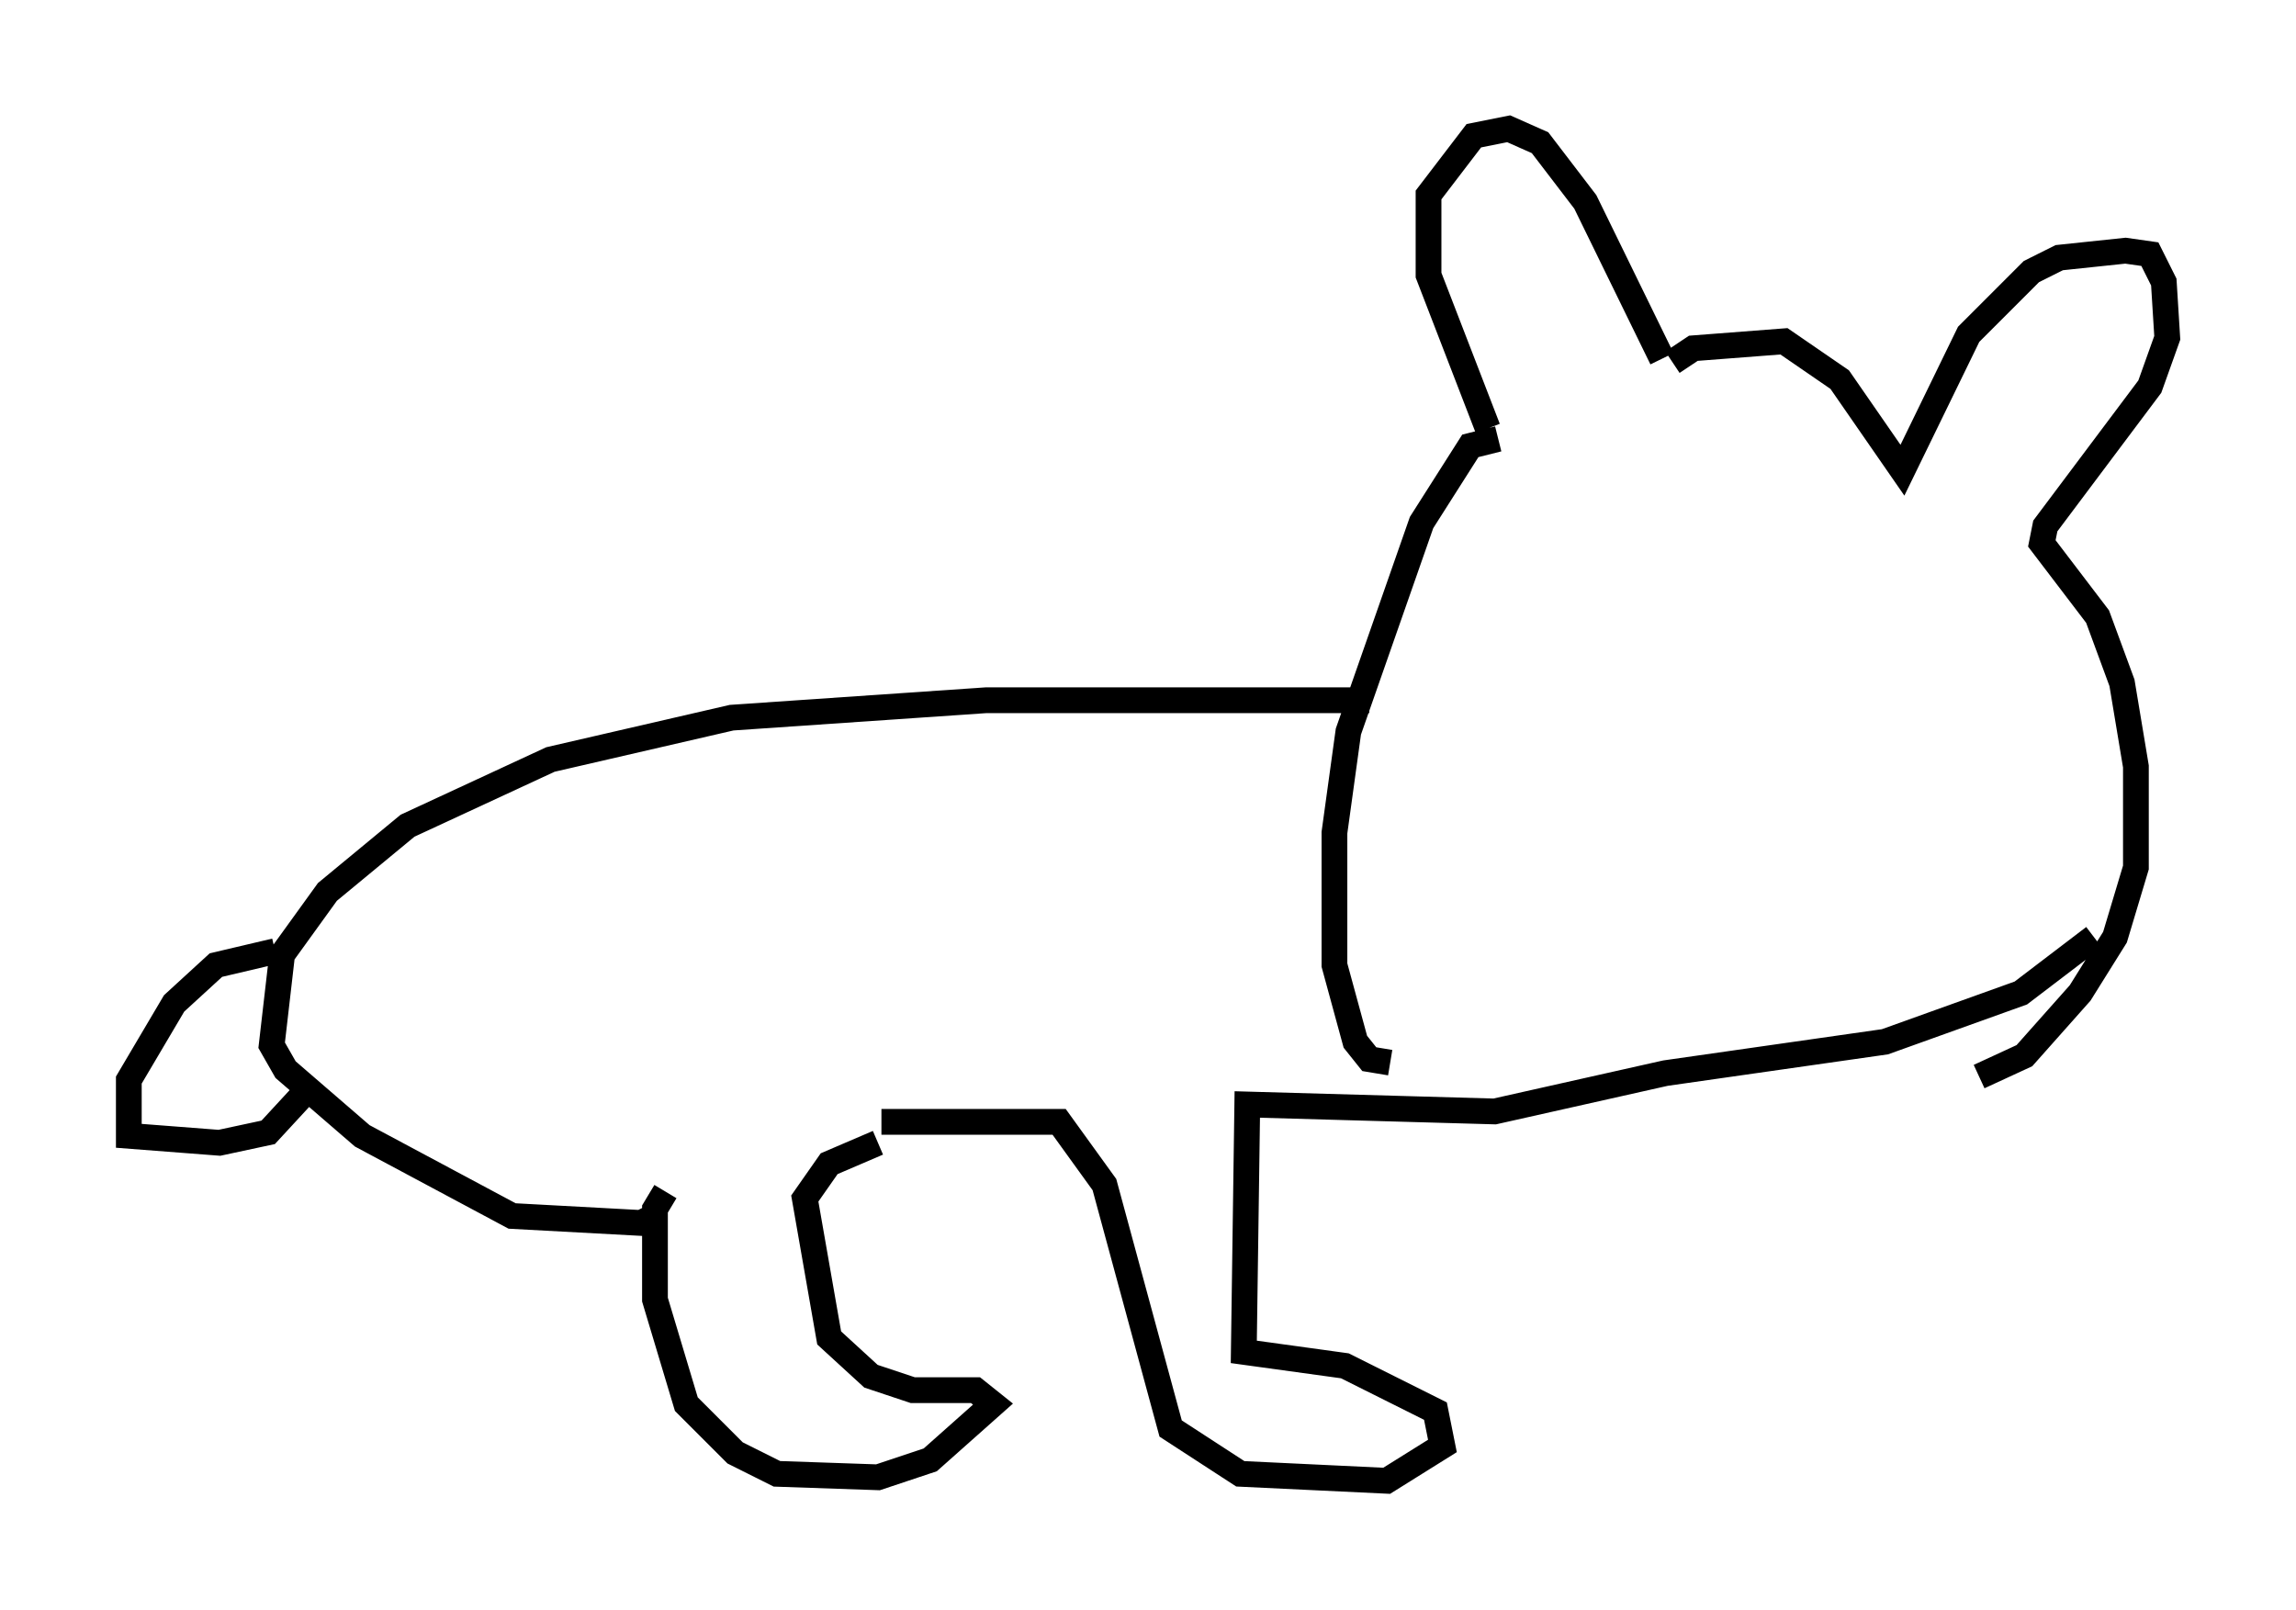 <?xml version="1.0" encoding="utf-8" ?>
<svg baseProfile="full" height="62.503" version="1.1" width="89.16" xmlns="http://www.w3.org/2000/svg" xmlns:ev="http://www.w3.org/2001/xml-events" xmlns:xlink="http://www.w3.org/1999/xlink"><defs /><rect fill="white" height="62.503" width="89.16" x="0" y="0" /><path d="M59.127, 17.178 m-1.353, -0.541 l-2.3, -5.954 0.0, -3.112 l1.759, -2.3 1.353, -0.271 l1.218, 0.541 1.759, 2.3 l2.977, 6.089 m0.406, 0.135 l0.812, -0.541 3.518, -0.271 l2.165, 1.488 2.436, 3.518 l2.571, -5.277 2.436, -2.436 l1.083, -0.541 2.571, -0.271 l0.947, 0.135 0.541, 1.083 l0.135, 2.165 -0.677, 1.894 l-4.059, 5.413 -0.135, 0.677 l2.165, 2.842 0.947, 2.571 l0.541, 3.248 0.0, 3.924 l-0.812, 2.706 -1.353, 2.165 l-2.165, 2.436 -1.759, 0.812 m-18.674, -24.763 l-1.083, 0.271 -1.894, 2.977 l-2.842, 8.119 -0.541, 3.924 l0.0, 5.142 0.812, 2.977 l0.541, 0.677 0.812, 0.135 m-0.812, -14.073 l-14.885, 0.0 -9.878, 0.677 l-7.036, 1.624 -5.548, 2.571 l-3.112, 2.571 -1.759, 2.436 l-0.406, 3.518 0.541, 0.947 l2.977, 2.571 5.819, 3.112 l5.007, 0.271 0.812, -0.406 m-15.02, -10.149 l-2.3, 0.541 -1.624, 1.488 l-1.759, 2.977 0.0, 2.165 l3.518, 0.271 1.894, -0.406 l1.624, -1.759 m13.802, 4.059 l-0.406, 0.677 0.0, 3.518 l1.218, 4.059 1.894, 1.894 l1.624, 0.812 3.924, 0.135 l2.03, -0.677 2.436, -2.165 l-0.677, -0.541 -2.436, 0.0 l-1.624, -0.541 -1.624, -1.488 l-0.947, -5.413 0.947, -1.353 l1.894, -0.812 m0.135, -0.812 l6.901, 0.0 1.759, 2.436 l2.571, 9.472 2.706, 1.759 l5.683, 0.271 2.165, -1.353 l-0.271, -1.353 -3.518, -1.759 l-3.924, -0.541 0.135, -9.607 l9.607, 0.271 6.631, -1.488 l8.525, -1.218 5.277, -1.894 l2.842, -2.165 " fill="none" stroke="black" stroke-width="1" /></svg>